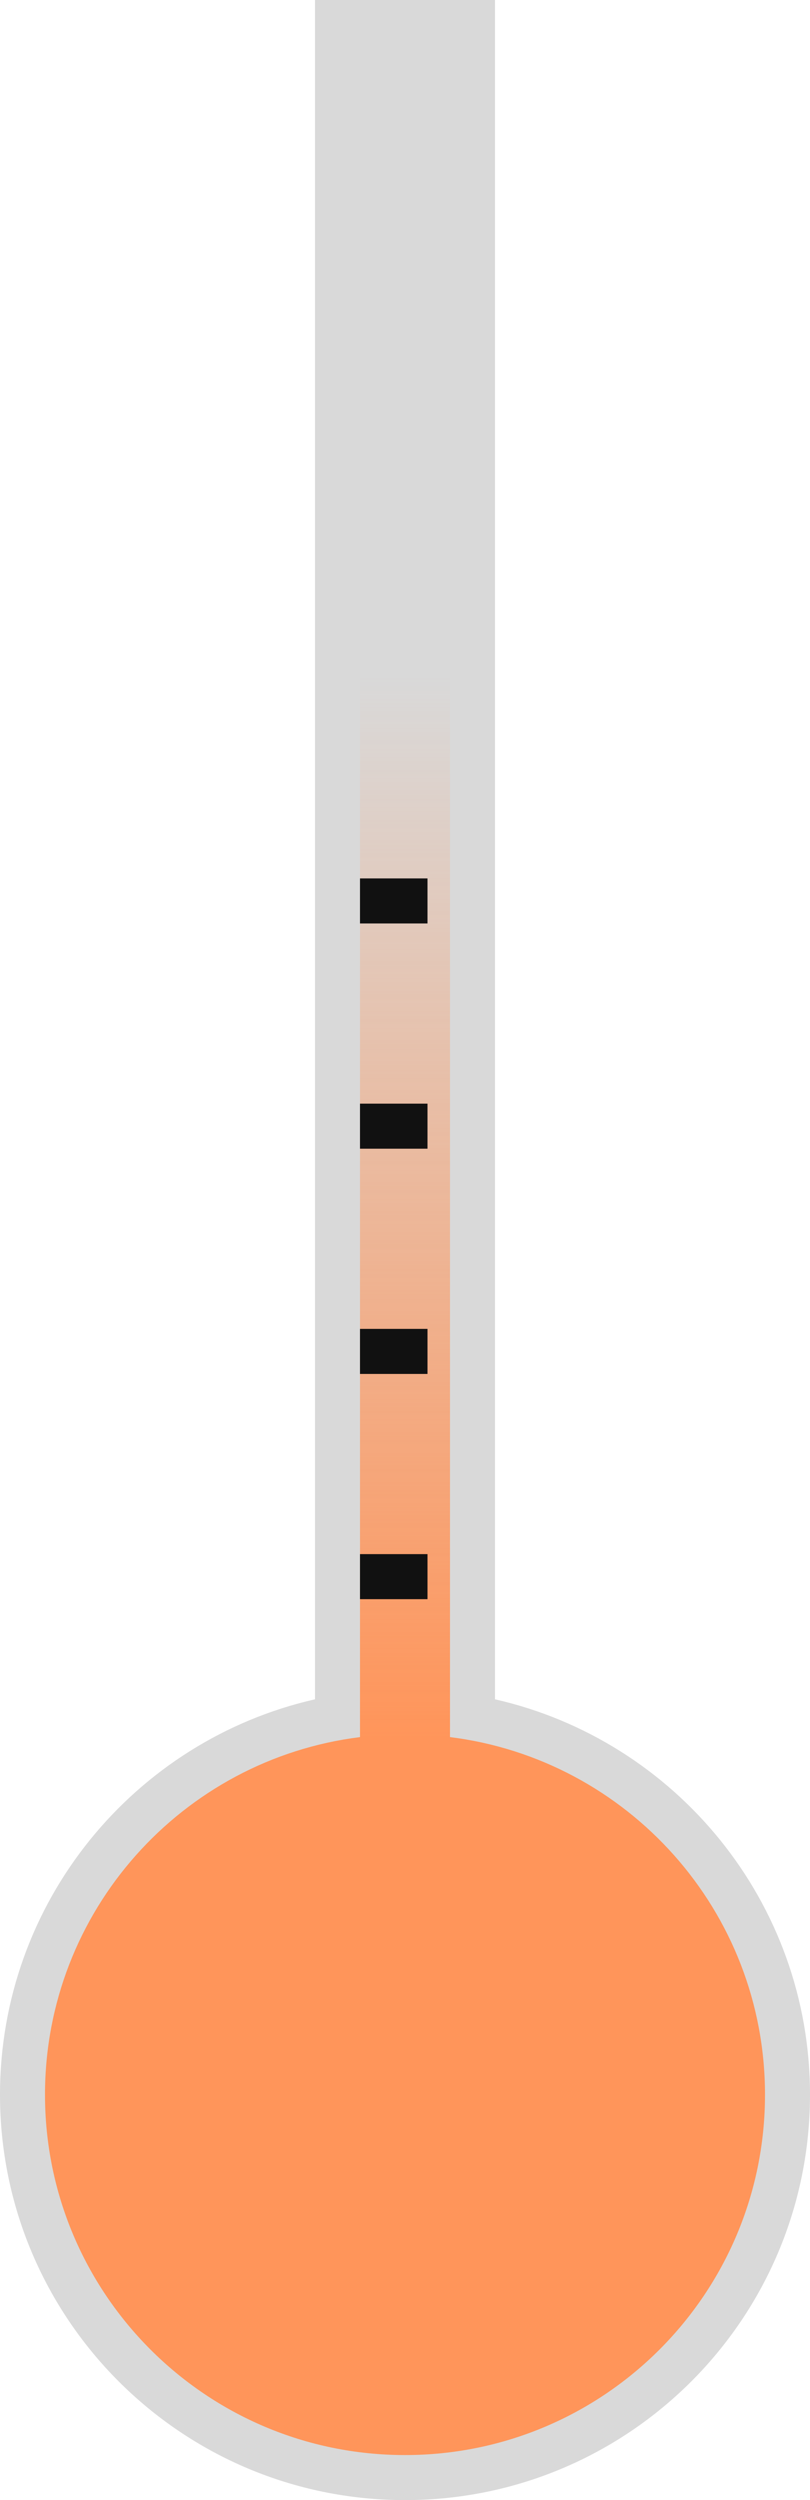 <svg width="36" height="111" viewBox="0 0 36 111" fill="none" xmlns="http://www.w3.org/2000/svg">
<circle cx="18" cy="93" r="16" fill="#D9D9D9"/>
<path fill-rule="evenodd" clip-rule="evenodd" d="M22 0H14V75.446C5.984 77.265 0 84.434 0 93C0 102.941 8.059 111 18 111C27.941 111 36 102.941 36 93C36 84.434 30.016 77.265 22 75.446V0Z" fill="#D9D9D9"/>
<path fill-rule="evenodd" clip-rule="evenodd" d="M20 30H16V77.124C8.107 78.108 2 84.841 2 93C2 101.837 9.163 109 18 109C26.837 109 34 101.837 34 93C34 84.841 27.893 78.108 20 77.124V30Z" fill="url(#paint0_linear_1105_18580)"/>
<path d="M16 70H19" stroke="#111111" stroke-width="2"/>
<path d="M16 60H19" stroke="#111111" stroke-width="2"/>
<path d="M16 50H19" stroke="#111111" stroke-width="2"/>
<path d="M16 40H19" stroke="#111111" stroke-width="2"/>
<defs>
<linearGradient id="paint0_linear_1105_18580" x1="18" y1="109" x2="18" y2="30" gradientUnits="userSpaceOnUse">
<stop offset="0.403" stop-color="#FF955A"/>
<stop offset="1" stop-color="#FF955A" stop-opacity="0"/>
</linearGradient>
</defs>
</svg>
